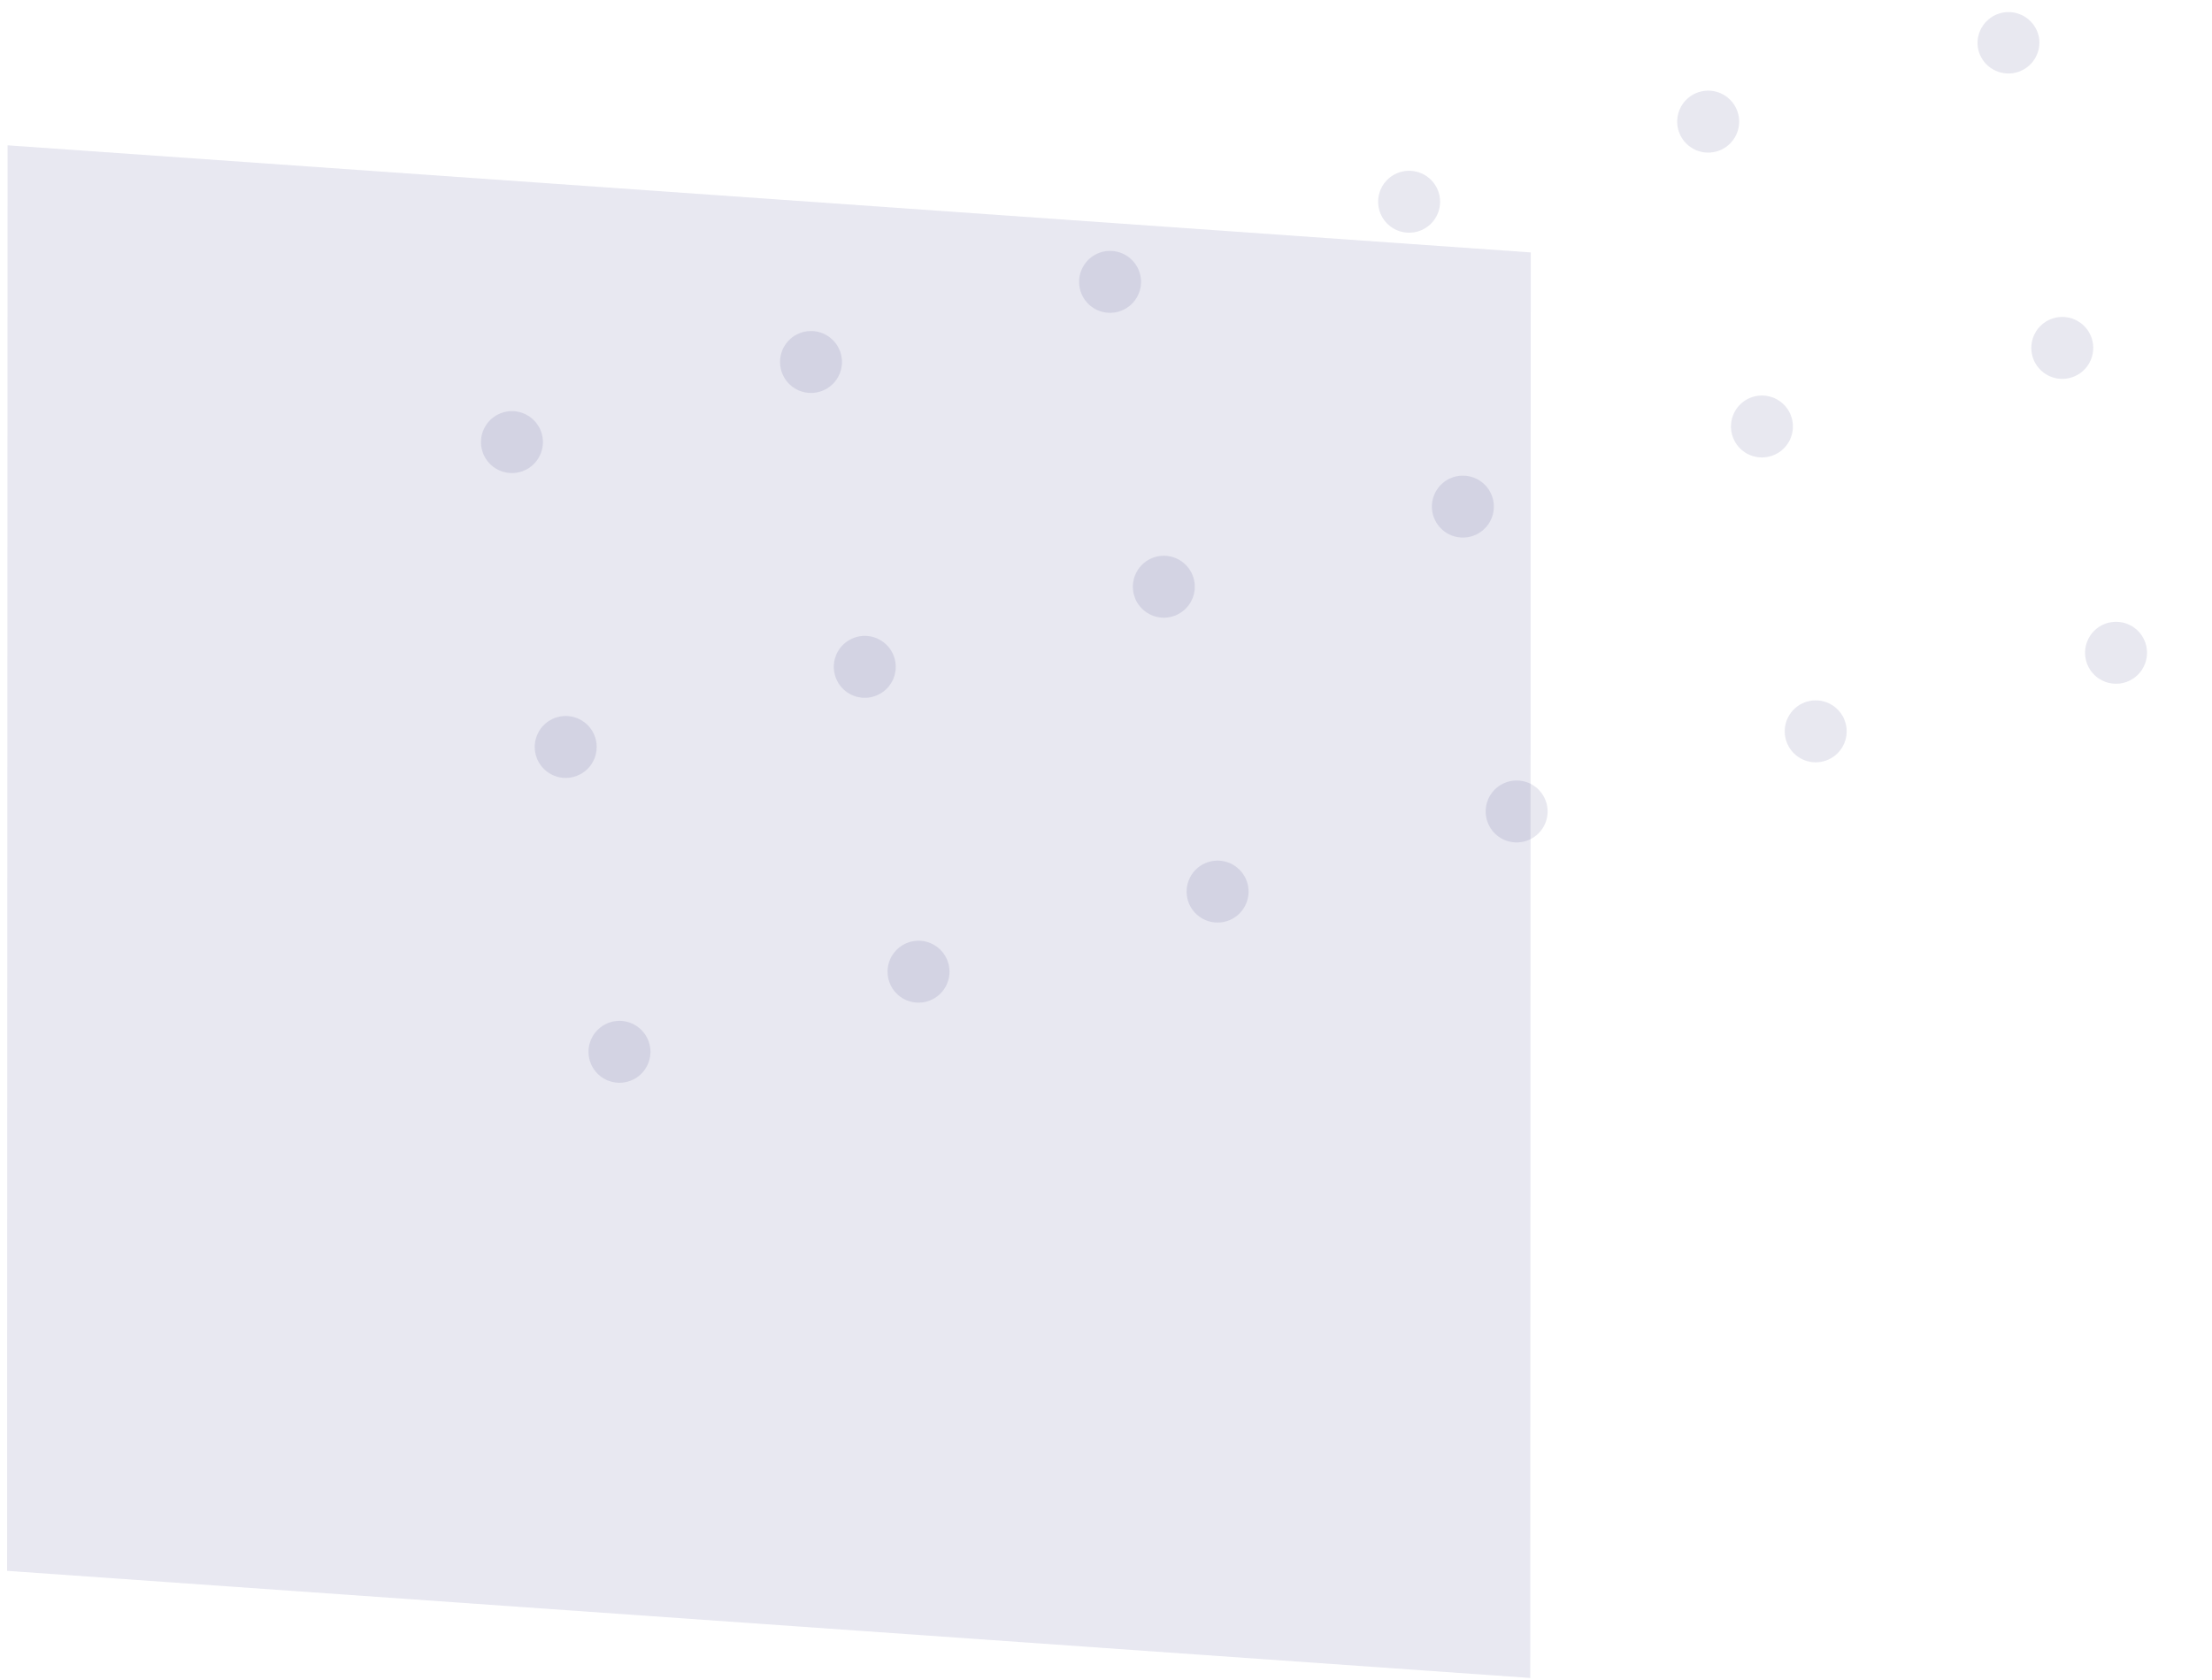 <svg width="208" height="158" viewBox="0 0 208 158" fill="none" xmlns="http://www.w3.org/2000/svg">
    <path d="M.713 13.667L143.94 23.739l-.046 134.065L.667 147.732.713 13.667z" fill="#E8E8F1"/>
    <path opacity=".1" fill-rule="evenodd" clip-rule="evenodd" d="M185.999 4.555a2.911 2.911 0 1 1 5.734-1.01A2.911 2.911 0 0 1 186 4.554zm7.417 25.298a2.91 2.91 0 1 0 1.01 5.733 2.91 2.91 0 0 0-1.01-5.733zm5.056 28.67a2.911 2.911 0 1 0 1.01 5.735 2.911 2.911 0 0 0-1.01-5.734zm-30.604 10.762a2.911 2.911 0 1 1 5.734-1.011 2.911 2.911 0 0 1-5.734 1.01zm-2.694-32.043a2.911 2.911 0 1 0 1.012 5.734 2.911 2.911 0 0 0-1.012-5.734zm-7.417-25.298a2.912 2.912 0 1 1 5.736-1.01 2.912 2.912 0 0 1-5.736 1.01zm-18.01 64.876a2.911 2.911 0 1 1 5.734-1.011 2.911 2.911 0 0 1-5.734 1.01zm-2.694-32.043a2.911 2.911 0 1 0 1.012 5.734 2.911 2.911 0 0 0-1.012-5.734zm-7.417-25.298a2.911 2.911 0 1 1 5.734-1.011 2.911 2.911 0 0 1-5.734 1.01zm-18.01 64.876a2.911 2.911 0 1 1 5.735-1.01 2.911 2.911 0 0 1-5.735 1.01zm-2.694-32.043a2.911 2.911 0 1 0 1.012 5.734 2.911 2.911 0 0 0-1.012-5.734zm-7.417-25.298a2.911 2.911 0 1 1 5.734-1.011 2.911 2.911 0 0 1-5.734 1.01zM83.505 91.89a2.911 2.911 0 1 1 5.734-1.011 2.911 2.911 0 0 1-5.734 1.01zm-2.694-32.043a2.911 2.911 0 1 0 1.011 5.734 2.911 2.911 0 0 0-1.01-5.734zm-7.417-25.298a2.911 2.911 0 1 1 5.734-1.012 2.911 2.911 0 0 1-5.734 1.012zm-18.01 64.876a2.911 2.911 0 1 1 5.734-1.011 2.911 2.911 0 0 1-5.734 1.01zM52.69 67.382a2.911 2.911 0 1 0 1.011 5.734 2.911 2.911 0 0 0-1.01-5.734zm-7.417-25.298a2.911 2.911 0 1 1 5.734-1.012 2.911 2.911 0 0 1-5.734 1.012z" fill="#14146D"/>
</svg>
